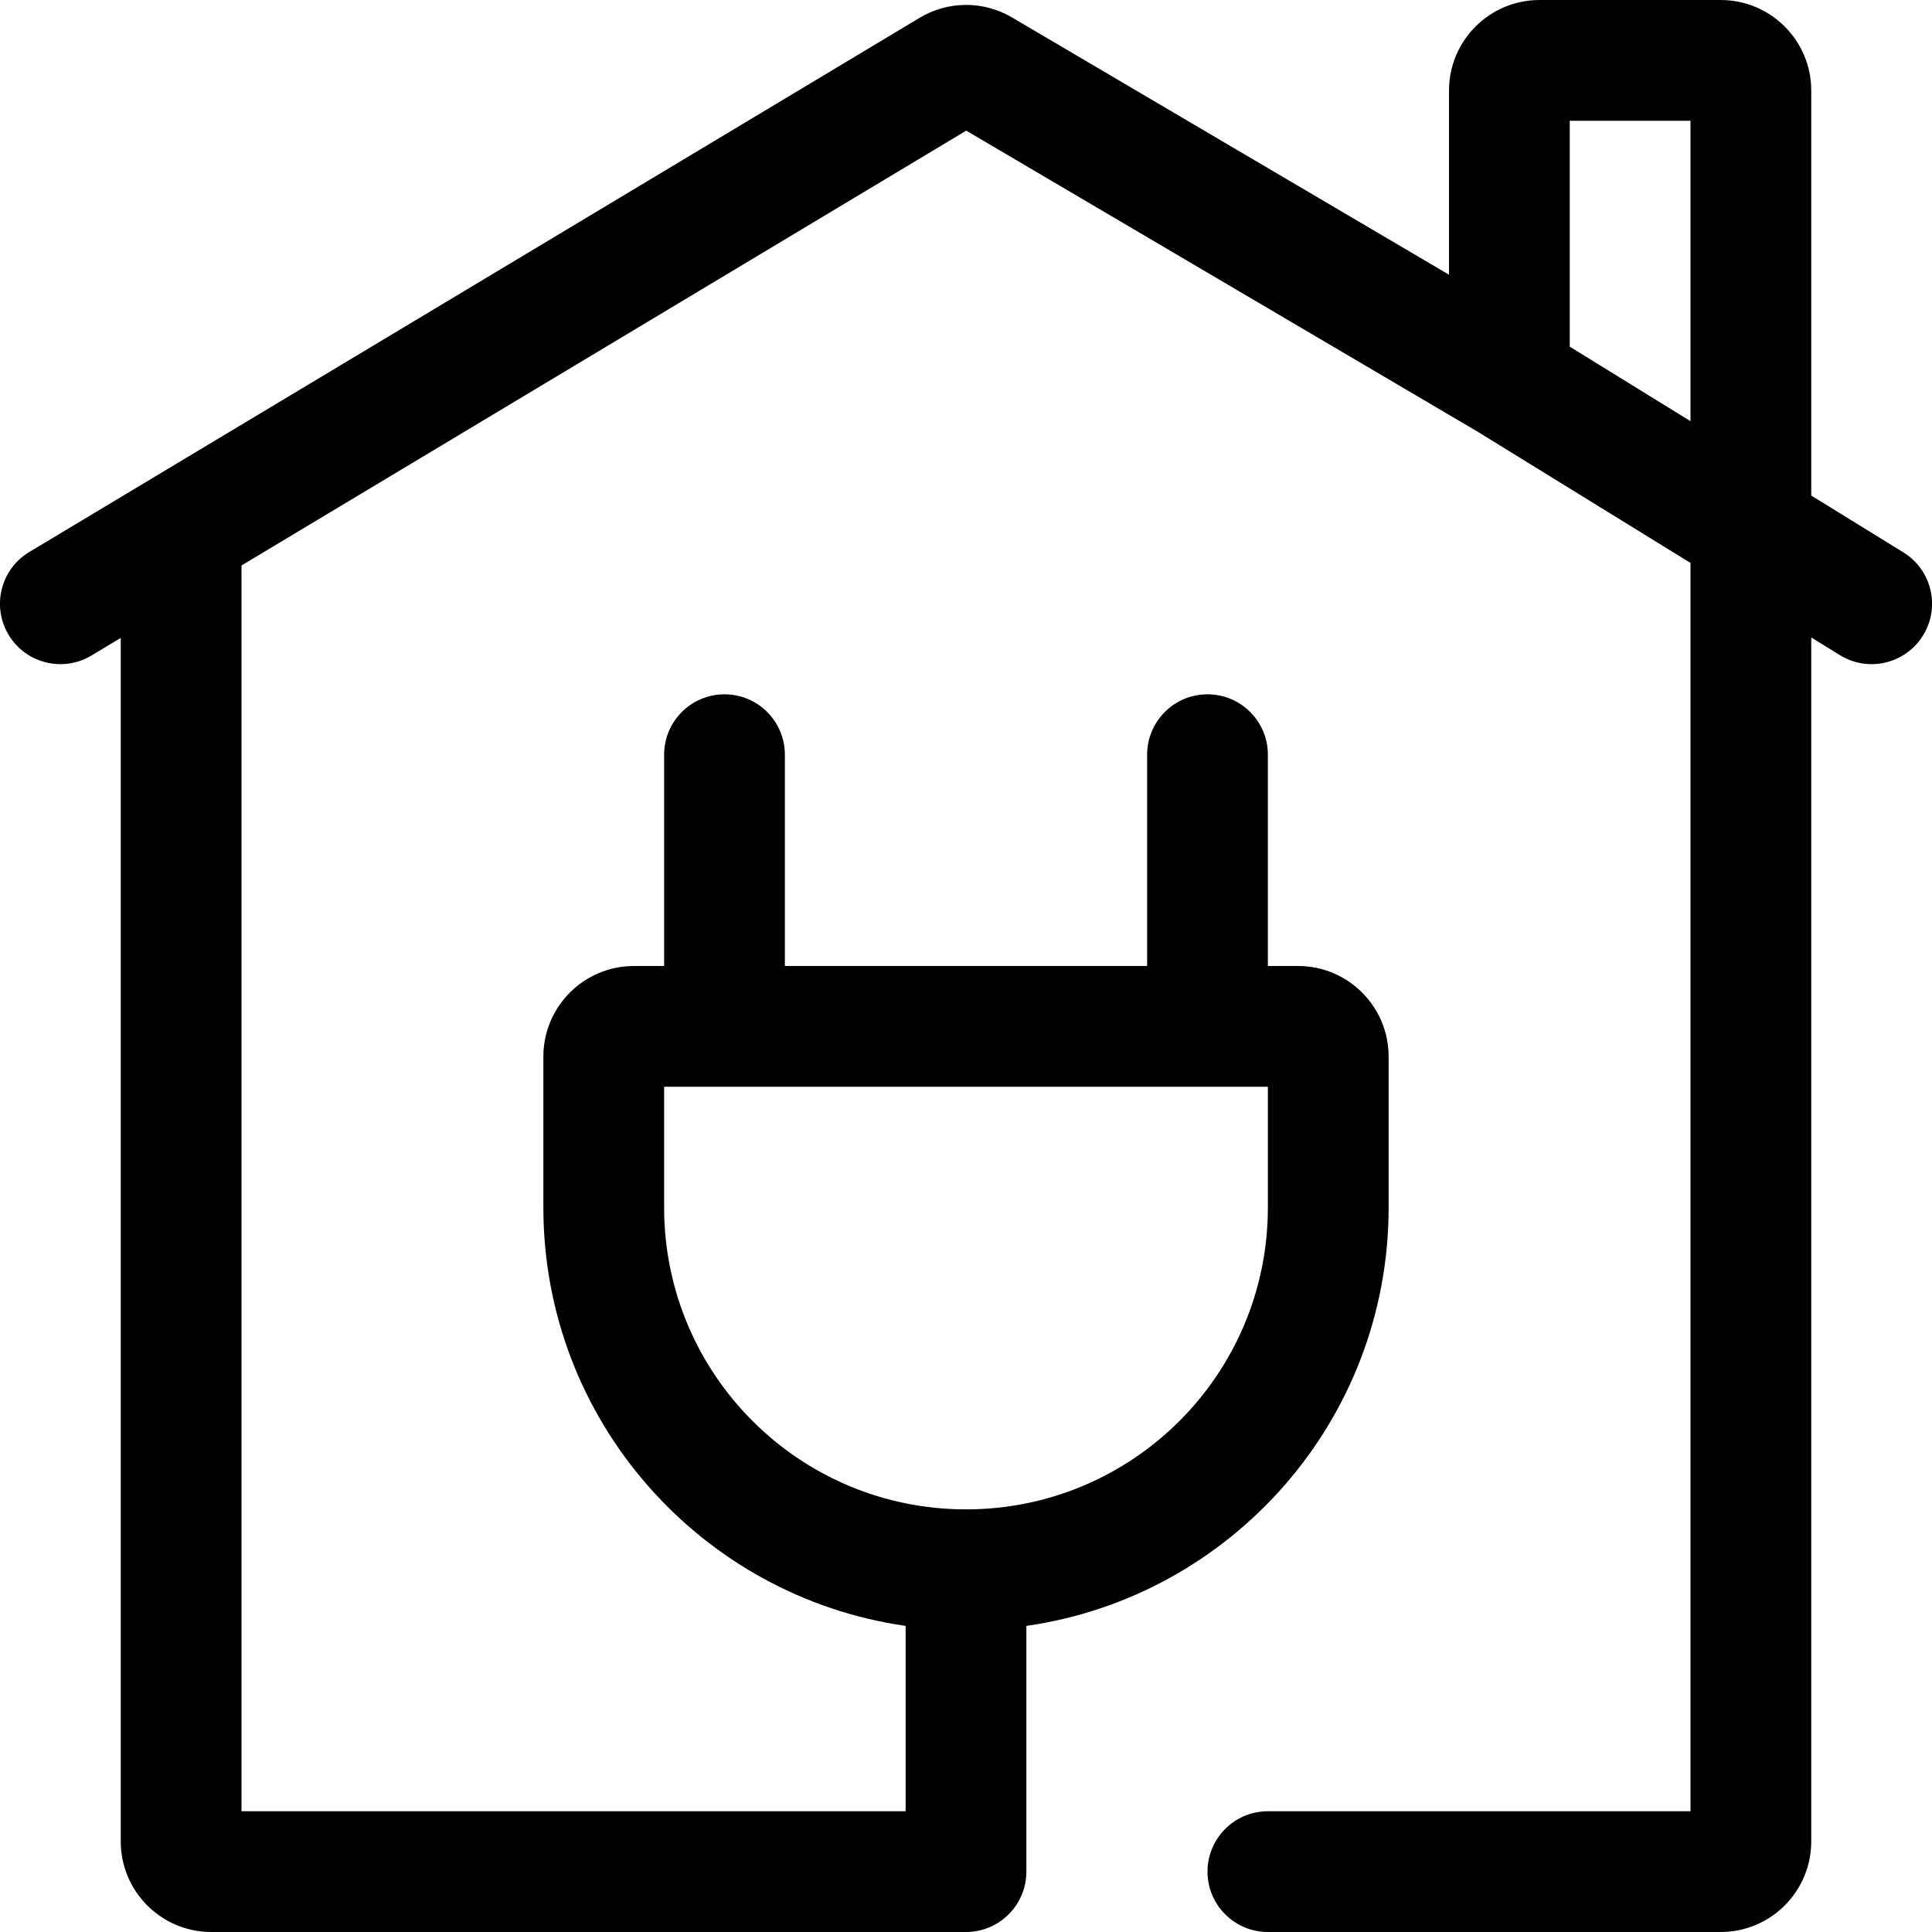 <svg xmlns="http://www.w3.org/2000/svg" width="16" height="16" fill="currentColor" id="esti-house-power-plug" class="esti esti-house-power-plug" viewBox="0 0 16 16">
  <path fill-rule="evenodd" clip-rule="evenodd" d="M13 1V2.871L14 3.488V1L13 1ZM15 4.104V0.75C15 0.336 14.664 0 14.25 0H12.75C12.336 0 12 0.336 12 0.75V2.275L8.382 0.145C8.145 0.005 7.851 0.006 7.615 0.148L0.243 4.571C0.006 4.713 -0.071 5.02 0.071 5.257C0.213 5.494 0.521 5.571 0.757 5.429L1 5.283V15.25C1 15.664 1.336 16 1.75 16H8C8.276 16 8.5 15.776 8.5 15.5V13.465C10.196 13.222 11.5 11.763 11.5 10V8.75C11.5 8.336 11.164 8 10.75 8H10.5V6.25C10.5 5.974 10.276 5.75 10 5.75C9.724 5.75 9.5 5.974 9.5 6.25V8H6.5V6.25C6.5 5.974 6.276 5.75 6 5.75C5.724 5.75 5.5 5.974 5.5 6.25V8H5.25C4.836 8 4.5 8.336 4.5 8.75V10C4.5 11.763 5.804 13.222 7.5 13.465V15H2V4.683L8.002 1.082L12.242 3.578L14 4.662V15H10.5C10.224 15 10 15.224 10 15.5C10 15.776 10.224 16 10.5 16H14.25C14.664 16 15 15.664 15 15.25V5.279L15.238 5.426C15.473 5.571 15.781 5.497 15.926 5.262C16.071 5.027 15.998 4.719 15.762 4.574L15 4.104ZM10.5 10V9H5.5V10C5.5 11.381 6.619 12.5 8 12.5C9.381 12.5 10.5 11.381 10.5 10Z"/>
</svg>